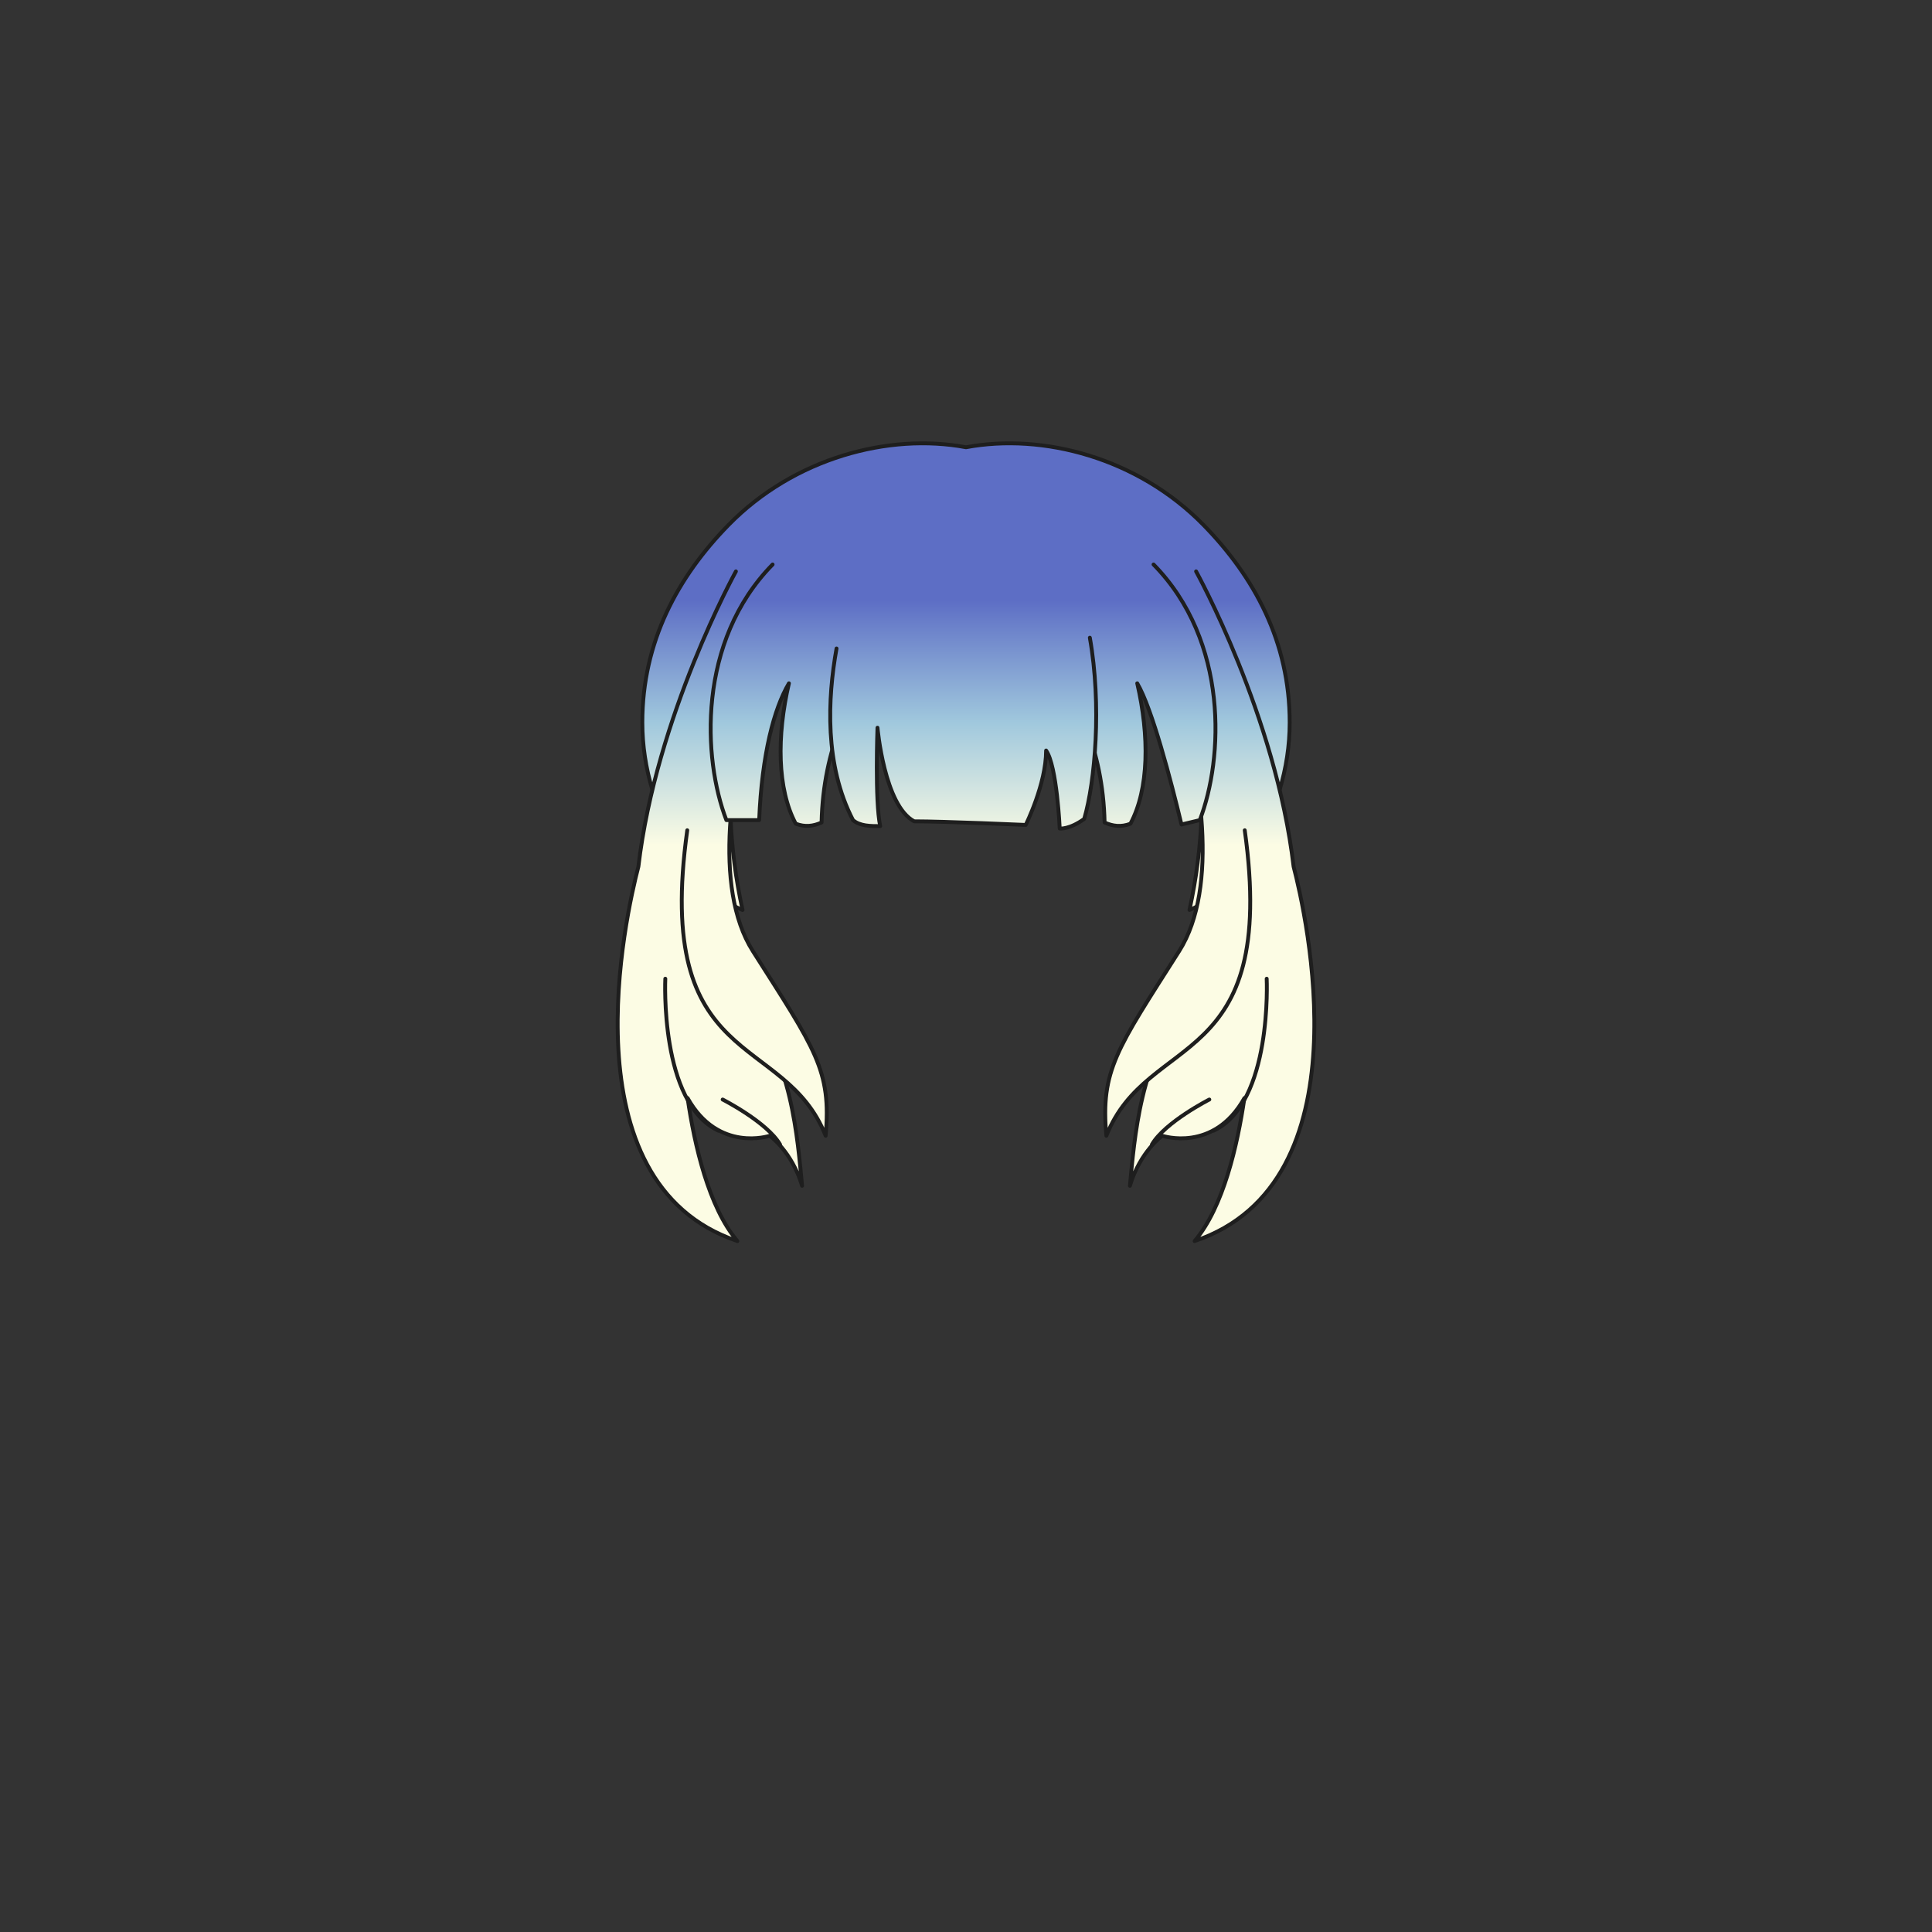 <svg xmlns="http://www.w3.org/2000/svg" width="500" height="500" version="1.1"><rect width="100%" height="100%" fill="#333333" stroke="none"/><g id="x066"><g><linearGradient id="hair1XMLID_2927_" gradientUnits="userSpaceOnUse" x1="250" y1="218.667" x2="250" y2="155.333"><stop offset="0" style="stop-color:#FCFCE4"></stop><stop offset="0.5" style="stop-color:#A0C8DD"></stop><stop offset="1" style="stop-color:#5D6EC5"></stop></linearGradient><path style="fill:url(#hair1XMLID_2927_);stroke:#1E1E1E;stroke-linecap:round;stroke-linejoin:round;" d="M311.484,135.882c-17.021-17.418-41.603-23.852-61.484-20.131c-19.882-3.721-44.464,2.713-61.484,20.131c-13.061,13.365-22.283,30.165-22.283,51.08c0,24.372,15.268,44.372,25.934,48.538c-7.33-33.49-0.484-59.331,5.084-68.5c1.798-2.157,29.369-5.491,52.75-5.619c23.381,0.128,50.952,3.462,52.75,5.619c5.568,9.169,12.414,35.01,5.084,68.5c10.666-4.167,25.934-24.167,25.934-48.538C333.768,166.047,324.545,149.248,311.484,135.882z"></path><g><g><g><g><linearGradient id="hair1XMLID_2928_" gradientUnits="userSpaceOnUse" x1="183.717" y1="218.667" x2="183.717" y2="155.333"><stop offset="0" style="stop-color:#FCFCE4"></stop><stop offset="0.5" style="stop-color:#A0C8DD"></stop><stop offset="1" style="stop-color:#5D6EC5"></stop></linearGradient><path style="fill:url(#hair1XMLID_2928_);stroke:#1E1E1E;stroke-linecap:round;stroke-linejoin:round;" d="M190.452,147.876c0,0-20.636,37.295-25.238,76.417c-3.166,12.158-19.163,81.818,25.619,96.891c-7.449-8.74-11.115-24.879-12.885-37.006c7.936,14.225,21.26,9.758,21.26,9.758s5.711,4.02,8.375,12.953c-1.142-11.613-2.664-34.393-14.846-46.006c-12.183-12.06-11.42-50.473-1.523-78.166"></path><path style="fill:none;stroke:#1E1E1E;stroke-linecap:round;stroke-linejoin:round;" d="M187.026,284.557c0,0,11.42,5.807,14.847,11.613"></path></g><path style="fill:none;stroke:#1E1E1E;stroke-linecap:round;stroke-linejoin:round;" d="M172.181,253.289c0,0-1.523,32.16,13.703,39.307"></path></g><linearGradient id="hair1XMLID_2929_" gradientUnits="userSpaceOnUse" x1="195.202" y1="218.667" x2="195.202" y2="155.333"><stop offset="0" style="stop-color:#FCFCE4"></stop><stop offset="0.5" style="stop-color:#A0C8DD"></stop><stop offset="1" style="stop-color:#5D6EC5"></stop></linearGradient><path style="fill:url(#hair1XMLID_2929_);stroke:#1E1E1E;stroke-linecap:round;stroke-linejoin:round;" d="M195.567,179.985c-6.257,19.258-11.217,49.665-0.737,66.157c16.179,25.461,20.366,30.82,18.844,47.793c-10.659-27.023-44.54-16.525-35.813-79.063"></path></g><g><g><g><linearGradient id="hair1XMLID_2930_" gradientUnits="userSpaceOnUse" x1="316.283" y1="218.667" x2="316.283" y2="155.333"><stop offset="0" style="stop-color:#FCFCE4"></stop><stop offset="0.5" style="stop-color:#A0C8DD"></stop><stop offset="1" style="stop-color:#5D6EC5"></stop></linearGradient><path style="fill:url(#hair1XMLID_2930_);stroke:#1E1E1E;stroke-linecap:round;stroke-linejoin:round;" d="M309.548,147.876c0,0,20.637,37.295,25.238,76.417c3.166,12.158,19.163,81.818-25.619,96.891c7.449-8.74,11.115-24.879,12.885-37.006c-7.936,14.225-21.26,9.758-21.26,9.758s-5.711,4.02-8.375,12.953c1.142-11.613,2.664-34.393,14.846-46.006c12.183-12.06,11.42-50.473,1.523-78.166"></path><path style="fill:none;stroke:#1E1E1E;stroke-linecap:round;stroke-linejoin:round;" d="M312.974,284.557c0,0-11.42,5.807-14.847,11.613"></path></g><path style="fill:none;stroke:#1E1E1E;stroke-linecap:round;stroke-linejoin:round;" d="M327.819,253.289c0,0,1.523,32.16-13.703,39.307"></path></g><linearGradient id="hair1XMLID_2931_" gradientUnits="userSpaceOnUse" x1="304.799" y1="218.667" x2="304.799" y2="155.333"><stop offset="0" style="stop-color:#FCFCE4"></stop><stop offset="0.5" style="stop-color:#A0C8DD"></stop><stop offset="1" style="stop-color:#5D6EC5"></stop></linearGradient><path style="fill:url(#hair1XMLID_2931_);stroke:#1E1E1E;stroke-linecap:round;stroke-linejoin:round;" d="M304.433,179.985c6.257,19.258,11.217,49.665,0.737,66.157c-16.179,25.461-20.366,30.82-18.844,47.793c10.659-27.023,44.54-16.525,35.814-79.063"></path></g><g><linearGradient id="hair1XMLID_2932_" gradientUnits="userSpaceOnUse" x1="252.632" y1="218.667" x2="252.632" y2="155.333"><stop offset="0" style="stop-color:#FCFCE4"></stop><stop offset="0.5" style="stop-color:#A0C8DD"></stop><stop offset="1" style="stop-color:#5D6EC5"></stop></linearGradient><path style="fill:url(#hair1XMLID_2932_);stroke:#1E1E1E;stroke-linecap:round;stroke-linejoin:round;" d="M211.607,161.834c0,0-3.168,9.045-1.408,15.41c18.302,0,85.172,0,85.172,0s1.408-15.41-2.815-19.094"></path><g><g><g><linearGradient id="hair1XMLID_2933_" gradientUnits="userSpaceOnUse" x1="293.291" y1="218.667" x2="293.291" y2="155.333"><stop offset="0" style="stop-color:#FCFCE4"></stop><stop offset="0.5" style="stop-color:#A0C8DD"></stop><stop offset="1" style="stop-color:#5D6EC5"></stop></linearGradient><path style="fill:url(#hair1XMLID_2933_);stroke:#1E1E1E;stroke-linecap:round;stroke-linejoin:round;" d="M272.012,171.438c6.157,8.445,13.45,22.069,13.857,41.43c2.111,0.932,4.223,1.242,6.687,0.311c4.81-9.008,4.928-22.674,1.76-36.34c3.847,6.527,8.718,25.164,11.448,36.539l4.741-1.132c6.131-15.918,7.568-46.265-11.966-66.155"></path><linearGradient id="hair1XMLID_2934_" gradientUnits="userSpaceOnUse" x1="205.235" y1="218.667" x2="205.235" y2="155.333"><stop offset="0" style="stop-color:#FCFCE4"></stop><stop offset="0.5" style="stop-color:#A0C8DD"></stop><stop offset="1" style="stop-color:#5D6EC5"></stop></linearGradient><path style="fill:url(#hair1XMLID_2934_);stroke:#1E1E1E;stroke-linecap:round;stroke-linejoin:round;" d="M226.55,171.341c-6.173,8.438-13.521,22.093-13.927,41.526c-2.112,0.932-4.224,1.242-6.688,0.311c-4.811-9.008-4.928-22.674-1.76-36.34c-3.847,6.527-6.998,18.325-7.702,35.407h-8.487c-6.131-15.918-7.568-46.265,11.966-66.155"></path></g></g></g><linearGradient id="hair1XMLID_2935_" gradientUnits="userSpaceOnUse" x1="249.276" y1="218.667" x2="249.276" y2="155.333"><stop offset="0" style="stop-color:#FCFCE4"></stop><stop offset="0.5" style="stop-color:#A0C8DD"></stop><stop offset="1" style="stop-color:#5D6EC5"></stop></linearGradient><path style="fill:url(#hair1XMLID_2935_);stroke:#1E1E1E;stroke-linecap:round;stroke-linejoin:round;" d="M216.497,167.826c-2.342,12.998-3.122,30.219,4.261,44.419c1.76,1.554,4.575,1.554,7.039,1.554c-1.408-6.523-0.704-25.469-0.704-25.469s1.761,20.188,9.503,24.227c7.743,0,28.859,0.932,28.859,0.932s5.279-10.561,5.279-19.258c2.815,4.039,3.52,20.189,3.52,20.189s2.464,0.311,6.335-2.484c2.823-9.598,4.56-29.449,1.459-46.907"></path></g></g></g></g></svg>